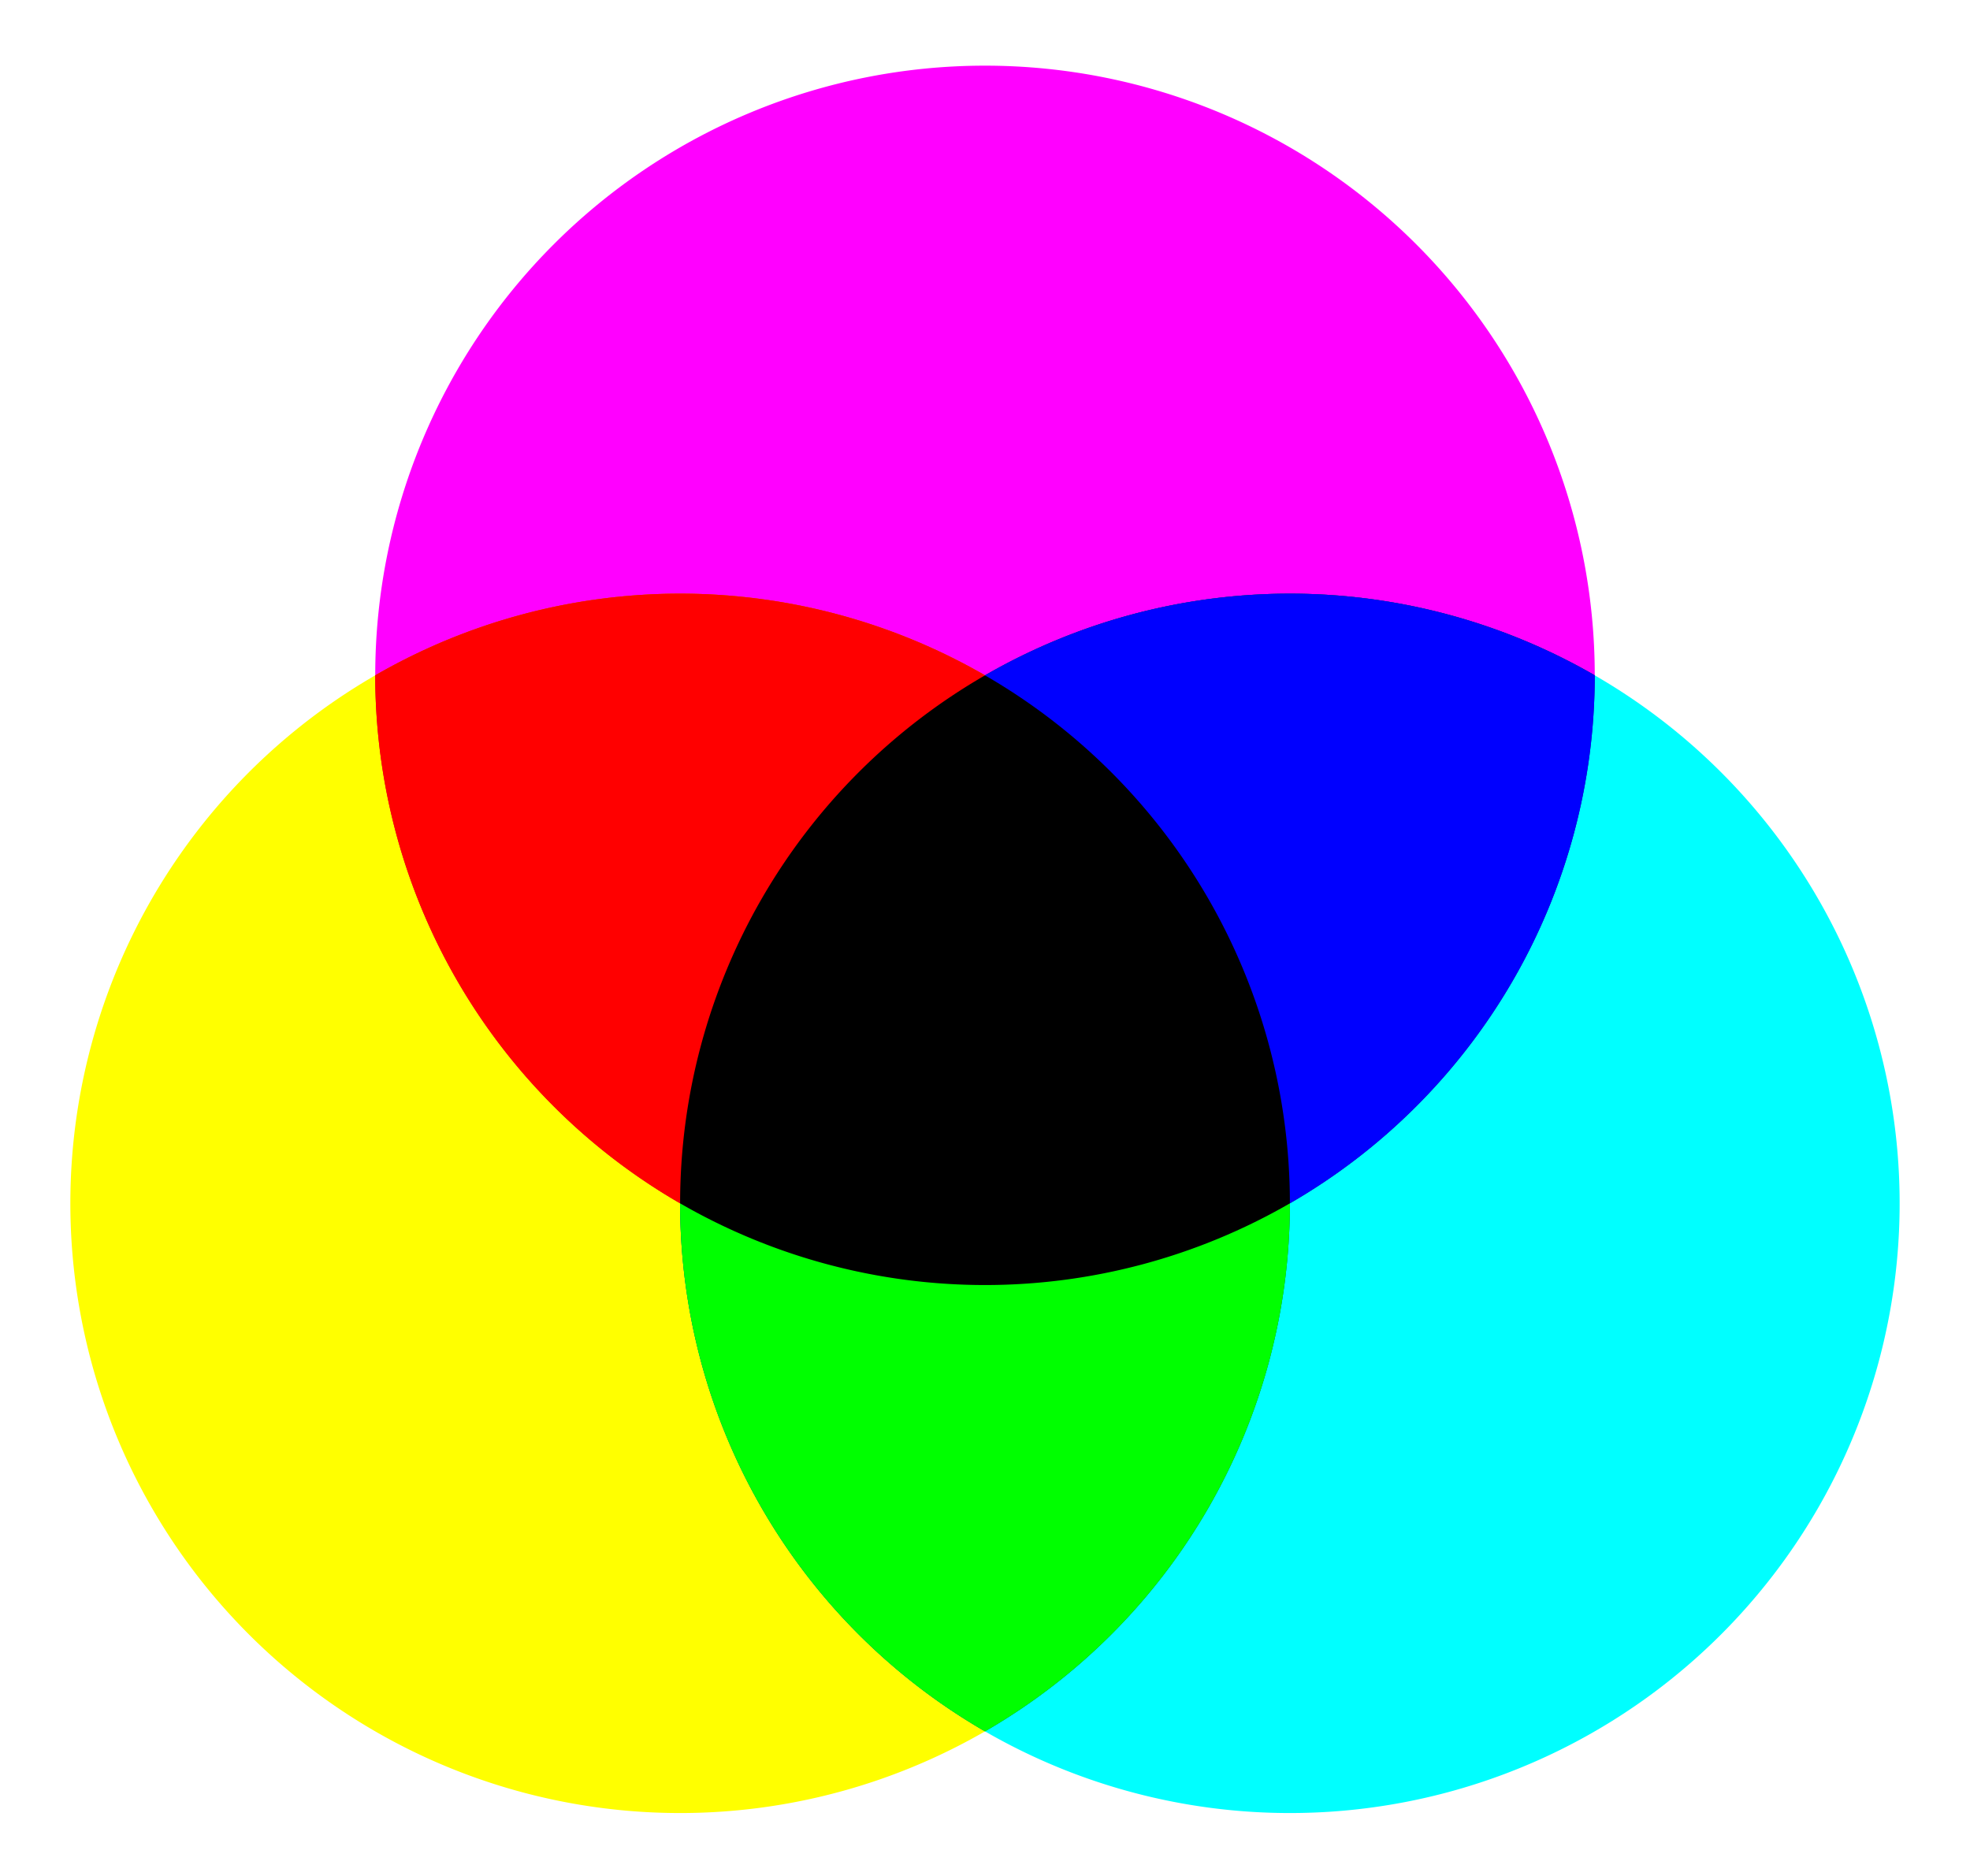 <?xml version="1.0" encoding="UTF-8" standalone="no"?>
<svg
   xmlns:dc="http://purl.org/dc/elements/1.1/"
   xmlns:cc="http://creativecommons.org/ns#"
   xmlns:rdf="http://www.w3.org/1999/02/22-rdf-syntax-ns#"
   xmlns:svg="http://www.w3.org/2000/svg"
   xmlns="http://www.w3.org/2000/svg"
   xmlns:sodipodi="http://sodipodi.sourceforge.net/DTD/sodipodi-0.dtd"
   xmlns:inkscape="http://www.inkscape.org/namespaces/inkscape"
   width="420"
   height="400"
   version="1.1"
   id="svg55"
   sodipodi:docname="colour-cmy.svg"
   inkscape:version="0.92.1 r15371">
  <defs
     id="defs59" />
  <sodipodi:namedview
     pagecolor="#ffffff"
     bordercolor="#666666"
     borderopacity="1"
     objecttolerance="10"
     gridtolerance="10"
     guidetolerance="10"
     inkscape:pageopacity="0"
     inkscape:pageshadow="2"
     inkscape:window-width="640"
     inkscape:window-height="480"
     id="namedview57"
     showgrid="false"
     inkscape:zoom="1.7025"
     inkscape:cx="40.543319"
     inkscape:cy="200"
     inkscape:current-layer="svg55" />
  <rect
     id="background"
     fill="#FFFFFF"
     width="100%"
     height="100%" />
  <path
     d="M 340,144 A 130,130 0 0 0 80,144"
     id="path3"
     inkscape:connector-curvature="0"
     style="fill:#ff00ff;stroke-width:130;fill-opacity:1" />
  <path
     d="m 210,144 a 130,130 0 0 0 -130,0 130,130 0 0 0 65,112.583"
     id="path5"
     inkscape:connector-curvature="0"
     style="fill:#cc006b;stroke-width:130" />
  <path
     d="m 210,144 a 130,130 0 0 0 -65,112.583 130,130 0 0 0 130,0 A 130,130 0 0 0 210,144"
     id="path7"
     inkscape:connector-curvature="0"
     style="fill:#cc006b;stroke-width:130" />
  <path
     d="M 275,256.583 A 130,130 0 0 0 340,144 130,130 0 0 0 210,144"
     id="path9"
     inkscape:connector-curvature="0"
     style="fill:#cc006b;stroke-width:130" />
  <path
     d="M 80,144 A 130,130 0 0 0 210,369.167"
     id="path12"
     inkscape:connector-curvature="0"
     style="fill:#ffff00;stroke-width:130;fill-opacity:1" />
  <path
     d="m 210,144 a 130,130 0 0 0 -130,0 130,130 0 0 0 65,112.583"
     id="path14"
     inkscape:connector-curvature="0"
     style="fill:#fff10c;stroke-width:130" />
  <path
     d="m 210,144 a 130,130 0 0 0 -65,112.583 130,130 0 0 0 130,0 A 130,130 0 0 0 210,144"
     id="path16"
     inkscape:connector-curvature="0"
     style="fill:#fff10c;stroke-width:130" />
  <path
     d="m 145,256.583 a 130,130 0 0 0 65,112.583 130,130 0 0 0 65,-112.583"
     id="path18"
     inkscape:connector-curvature="0"
     style="fill:#fff10c;stroke-width:130" />
  <path
     d="M 275,256.583 A 130,130 0 0 0 340,144 130,130 0 0 0 210,144"
     id="path21"
     inkscape:connector-curvature="0"
     style="fill:#0093d3;stroke-width:130" />
  <path
     d="m 210,144 a 130,130 0 0 0 -65,112.583 130,130 0 0 0 130,0 A 130,130 0 0 0 210,144"
     id="path23"
     inkscape:connector-curvature="0"
     style="fill:#0093d3;stroke-width:130" />
  <path
     d="M 210,369.167 A 130,130 0 0 0 340,144"
     id="path25"
     inkscape:connector-curvature="0"
     style="fill:#00ffff;stroke-width:130;fill-opacity:1" />
  <path
     d="m 145,256.583 a 130,130 0 0 0 65,112.583 130,130 0 0 0 65,-112.583"
     id="path27"
     inkscape:connector-curvature="0"
     style="fill:#0093d3;stroke-width:130" />
  <g
     id="Magenta+Cyan"
     transform="matrix(130,0,0,130,210,144)">
    <path
       style="fill:#1c1e66"
       inkscape:connector-curvature="0"
       id="path30"
       d="M 0.5,0.866 A 1,1 0 0 0 1,0 1,1 0 0 0 0,0" />
    <path
       style="fill:#1c1e66"
       inkscape:connector-curvature="0"
       id="path32"
       d="m 0,0 a 1,1 0 0 0 -0.5,0.866 1,1 0 0 0 1,0 A 1,1 0 0 0 0,0" />
  </g>
  <g
     id="Jaune+Magenta"
     transform="matrix(130,0,0,130,210,144)">
    <path
       style="fill:#cc0a21"
       inkscape:connector-curvature="0"
       id="path35"
       d="m 0,0 a 1,1 0 0 0 -1,0 1,1 0 0 0 0.5,0.866" />
    <path
       style="fill:#cc0a21"
       inkscape:connector-curvature="0"
       id="path37"
       d="m 0,0 a 1,1 0 0 0 -0.5,0.866 1,1 0 0 0 1,0 A 1,1 0 0 0 0,0" />
  </g>
  <g
     id="Cyan+Jaune"
     transform="matrix(130,0,0,130,210,144)">
    <path
       style="fill:#008c3a"
       inkscape:connector-curvature="0"
       id="path40"
       d="M -0.5,0.866 A 1,1 0 0 0 0,1.732 1,1 0 0 0 0.5,0.866" />
    <path
       style="fill:#008c3a"
       inkscape:connector-curvature="0"
       id="path42"
       d="m 0,0 a 1,1 0 0 0 -0.5,0.866 1,1 0 0 0 1,0 A 1,1 0 0 0 0,0" />
  </g>
  <path
     d="m 145,256.583 a 130,130 0 0 0 65,112.583 130,130 0 0 0 65,-112.583"
     id="path45"
     inkscape:connector-curvature="0"
     style="fill:#00ff00;stroke-width:130;fill-opacity:1" />
  <path
     d="M 275,256.583 A 130,130 0 0 0 340,144 130,130 0 0 0 210,144"
     id="path47"
     inkscape:connector-curvature="0"
     style="fill:#0000ff;stroke-width:130;fill-opacity:1" />
  <path
     d="m 210,144 a 130,130 0 0 0 -130,0 130,130 0 0 0 65,112.583"
     id="path49"
     inkscape:connector-curvature="0"
     style="fill:#ff0000;stroke-width:130;fill-opacity:1" />
  <path
     d="m 210,144 a 130,130 0 0 0 -65,112.583 130,130 0 0 0 130,0 A 130,130 0 0 0 210,144"
     id="path51"
     inkscape:connector-curvature="0"
     style="fill:#000000;stroke-width:130;fill-opacity:1" />
</svg>
